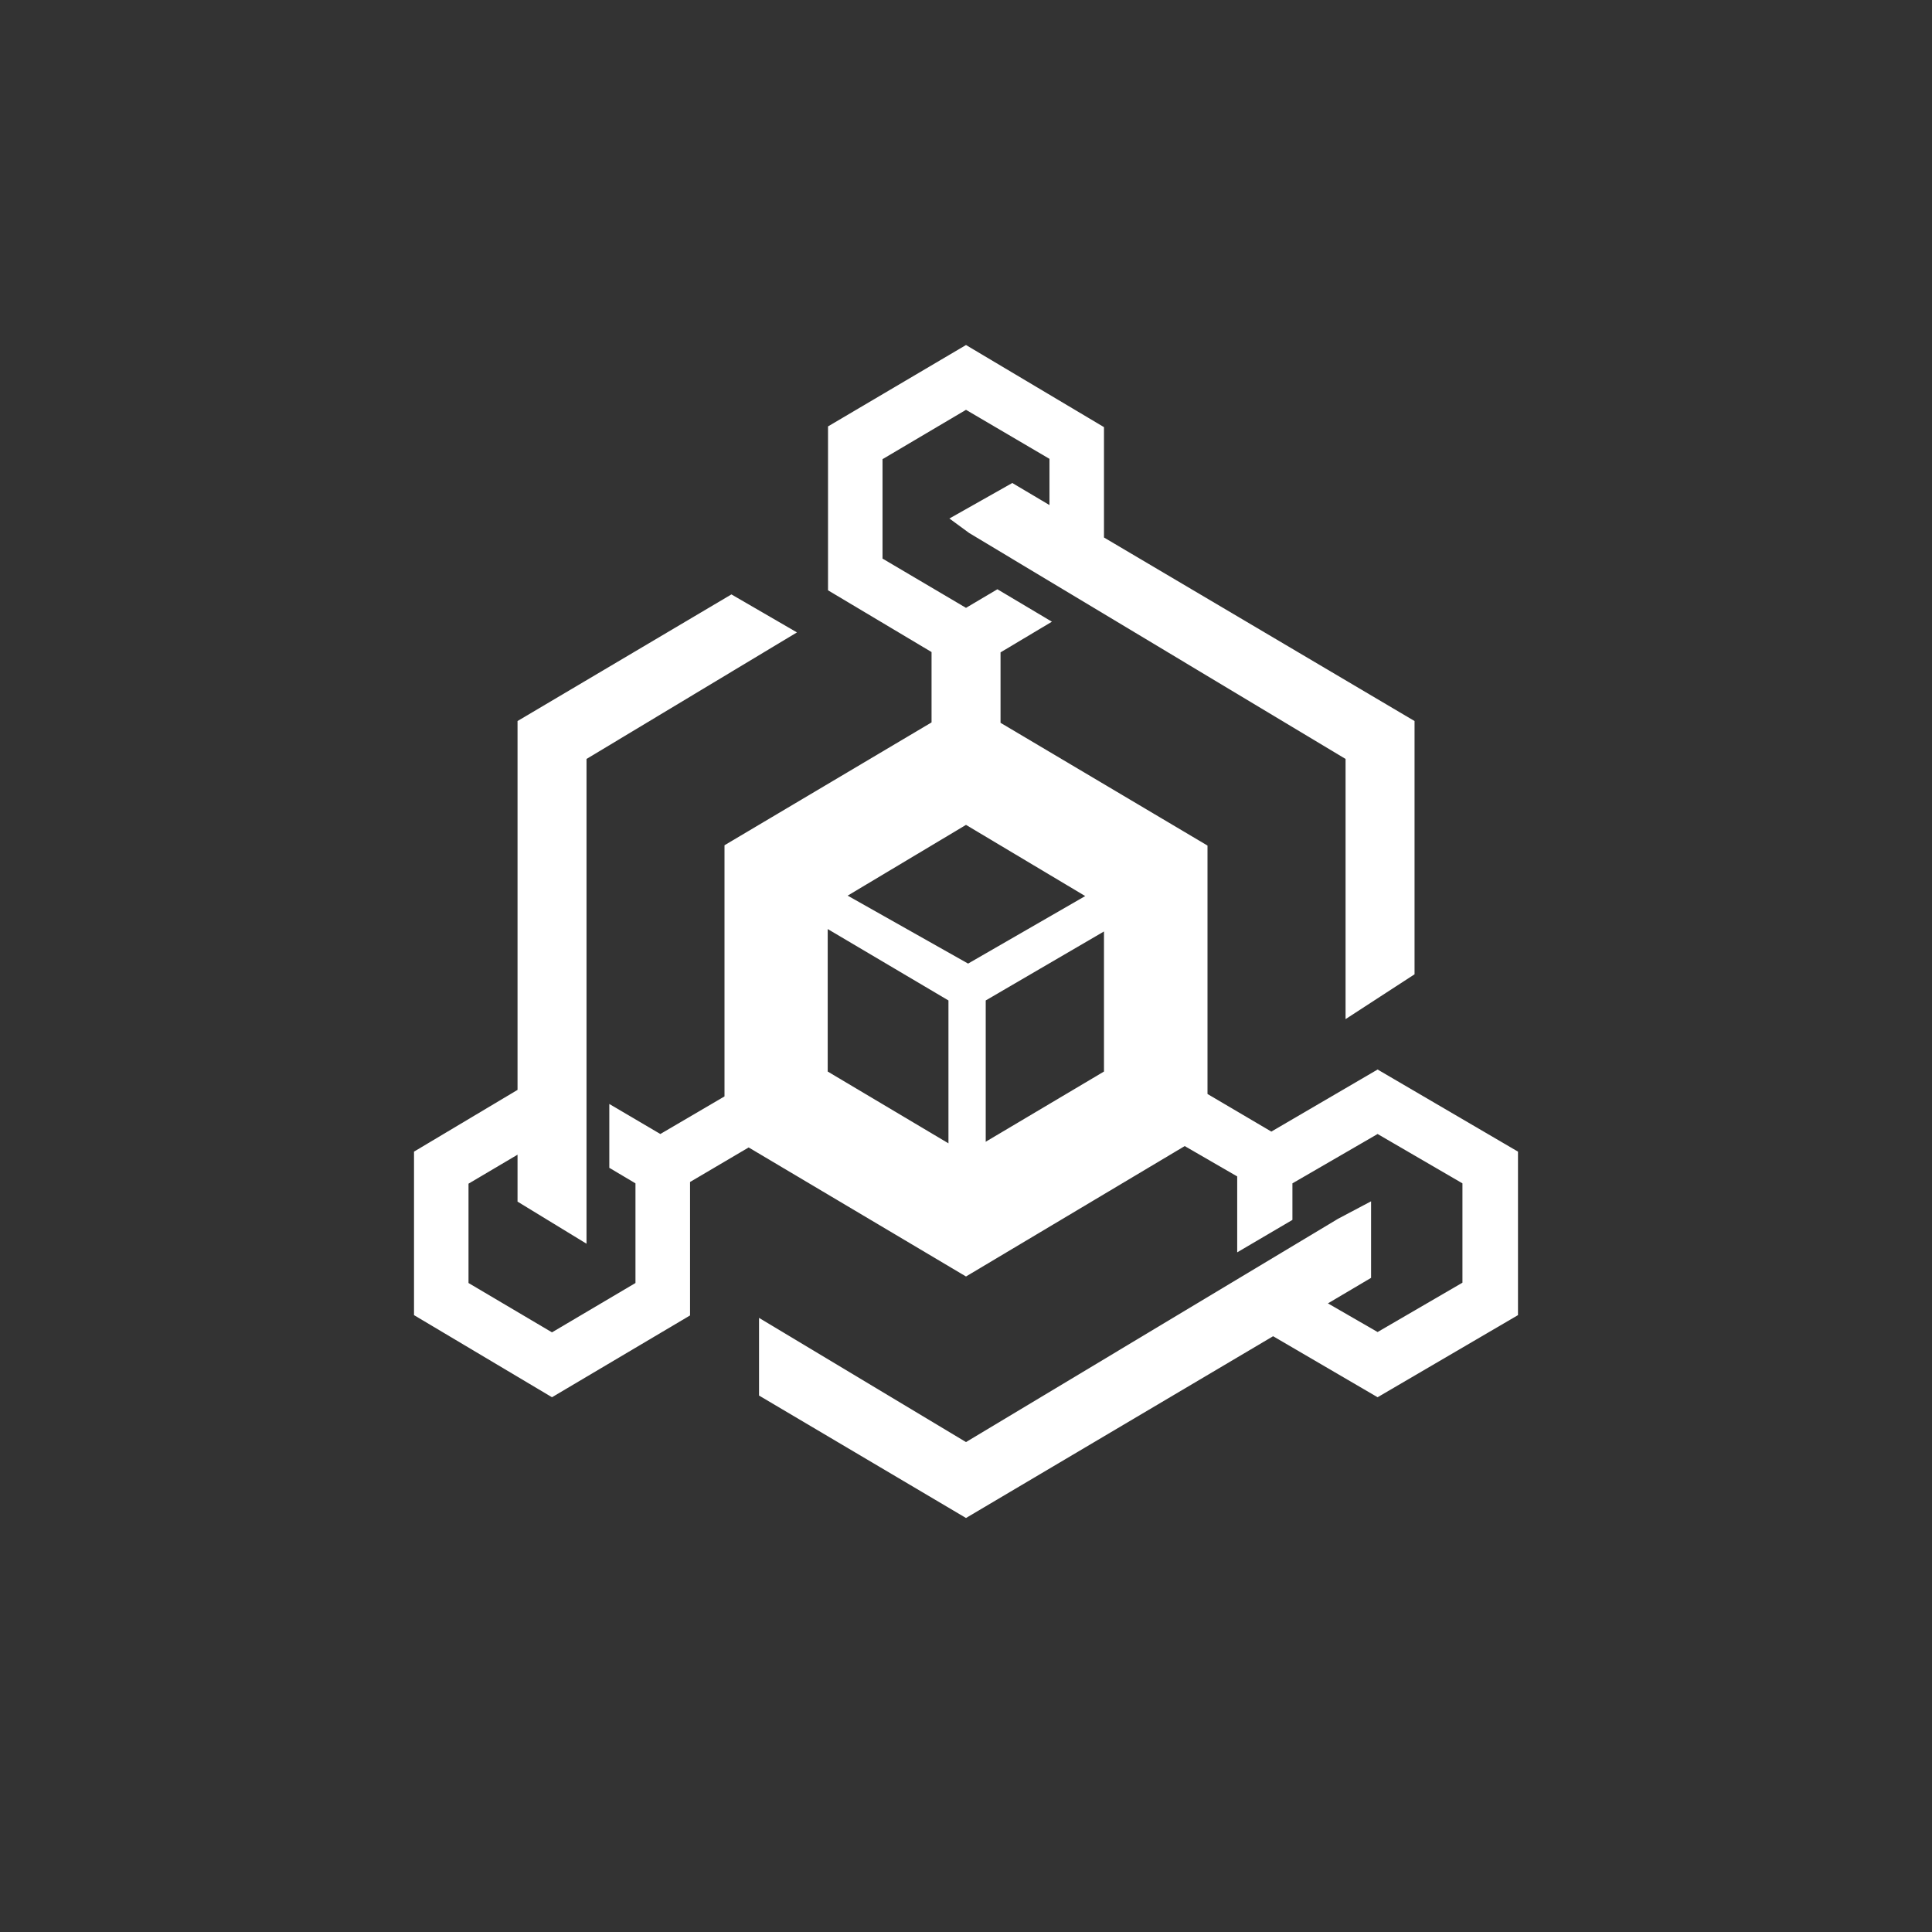 <svg width="24" height="24" viewBox="0 0 24 24" fill="none" xmlns="http://www.w3.org/2000/svg">
<rect x="0" y="0" width="24" height="24" fill="#333333" stroke="none"/>
<path d="M12 4.286L13.714 5.306V6.677L17.572 8.957V12.103L16.715 12.66V9.428L12.039 6.621L11.794 6.441L12.575 6L13.037 6.274V5.7L12 5.091L10.963 5.704V6.939L12 7.551L12.39 7.32L13.067 7.723L12.429 8.104V8.979L15 10.504V13.59L15.793 14.057L17.113 13.286L18.857 14.306V16.337L17.113 17.357L15.815 16.599L12 18.857L9.429 17.336V16.371L12 17.914L16.62 15.141L17.032 14.923V15.874L16.496 16.191L17.113 16.547L18.167 15.934V14.7L17.113 14.087L16.055 14.7V15.154L15.369 15.557V14.614L14.717 14.237L12 15.857L9.3 14.254L8.572 14.683V16.341L6.857 17.357L5.143 16.337V14.306L6.429 13.539V8.957L9.086 7.384L9.9 7.856L7.286 9.428V15.45L6.429 14.927V14.344L5.82 14.704V15.938L6.857 16.551L7.894 15.938V14.7L7.569 14.507V13.714L8.203 14.087L9 13.62V10.5L11.572 8.974V8.1L10.286 7.333V5.297L12 4.286ZM13.479 11.13L12 10.247L10.53 11.126L12.026 11.97L13.483 11.13H13.479ZM10.282 13.311L11.782 14.203V12.428L10.282 11.541V13.311ZM12.24 14.186L13.714 13.311V11.571L12.245 12.428V14.181L12.24 14.186Z" fill="white"/>
</svg>

